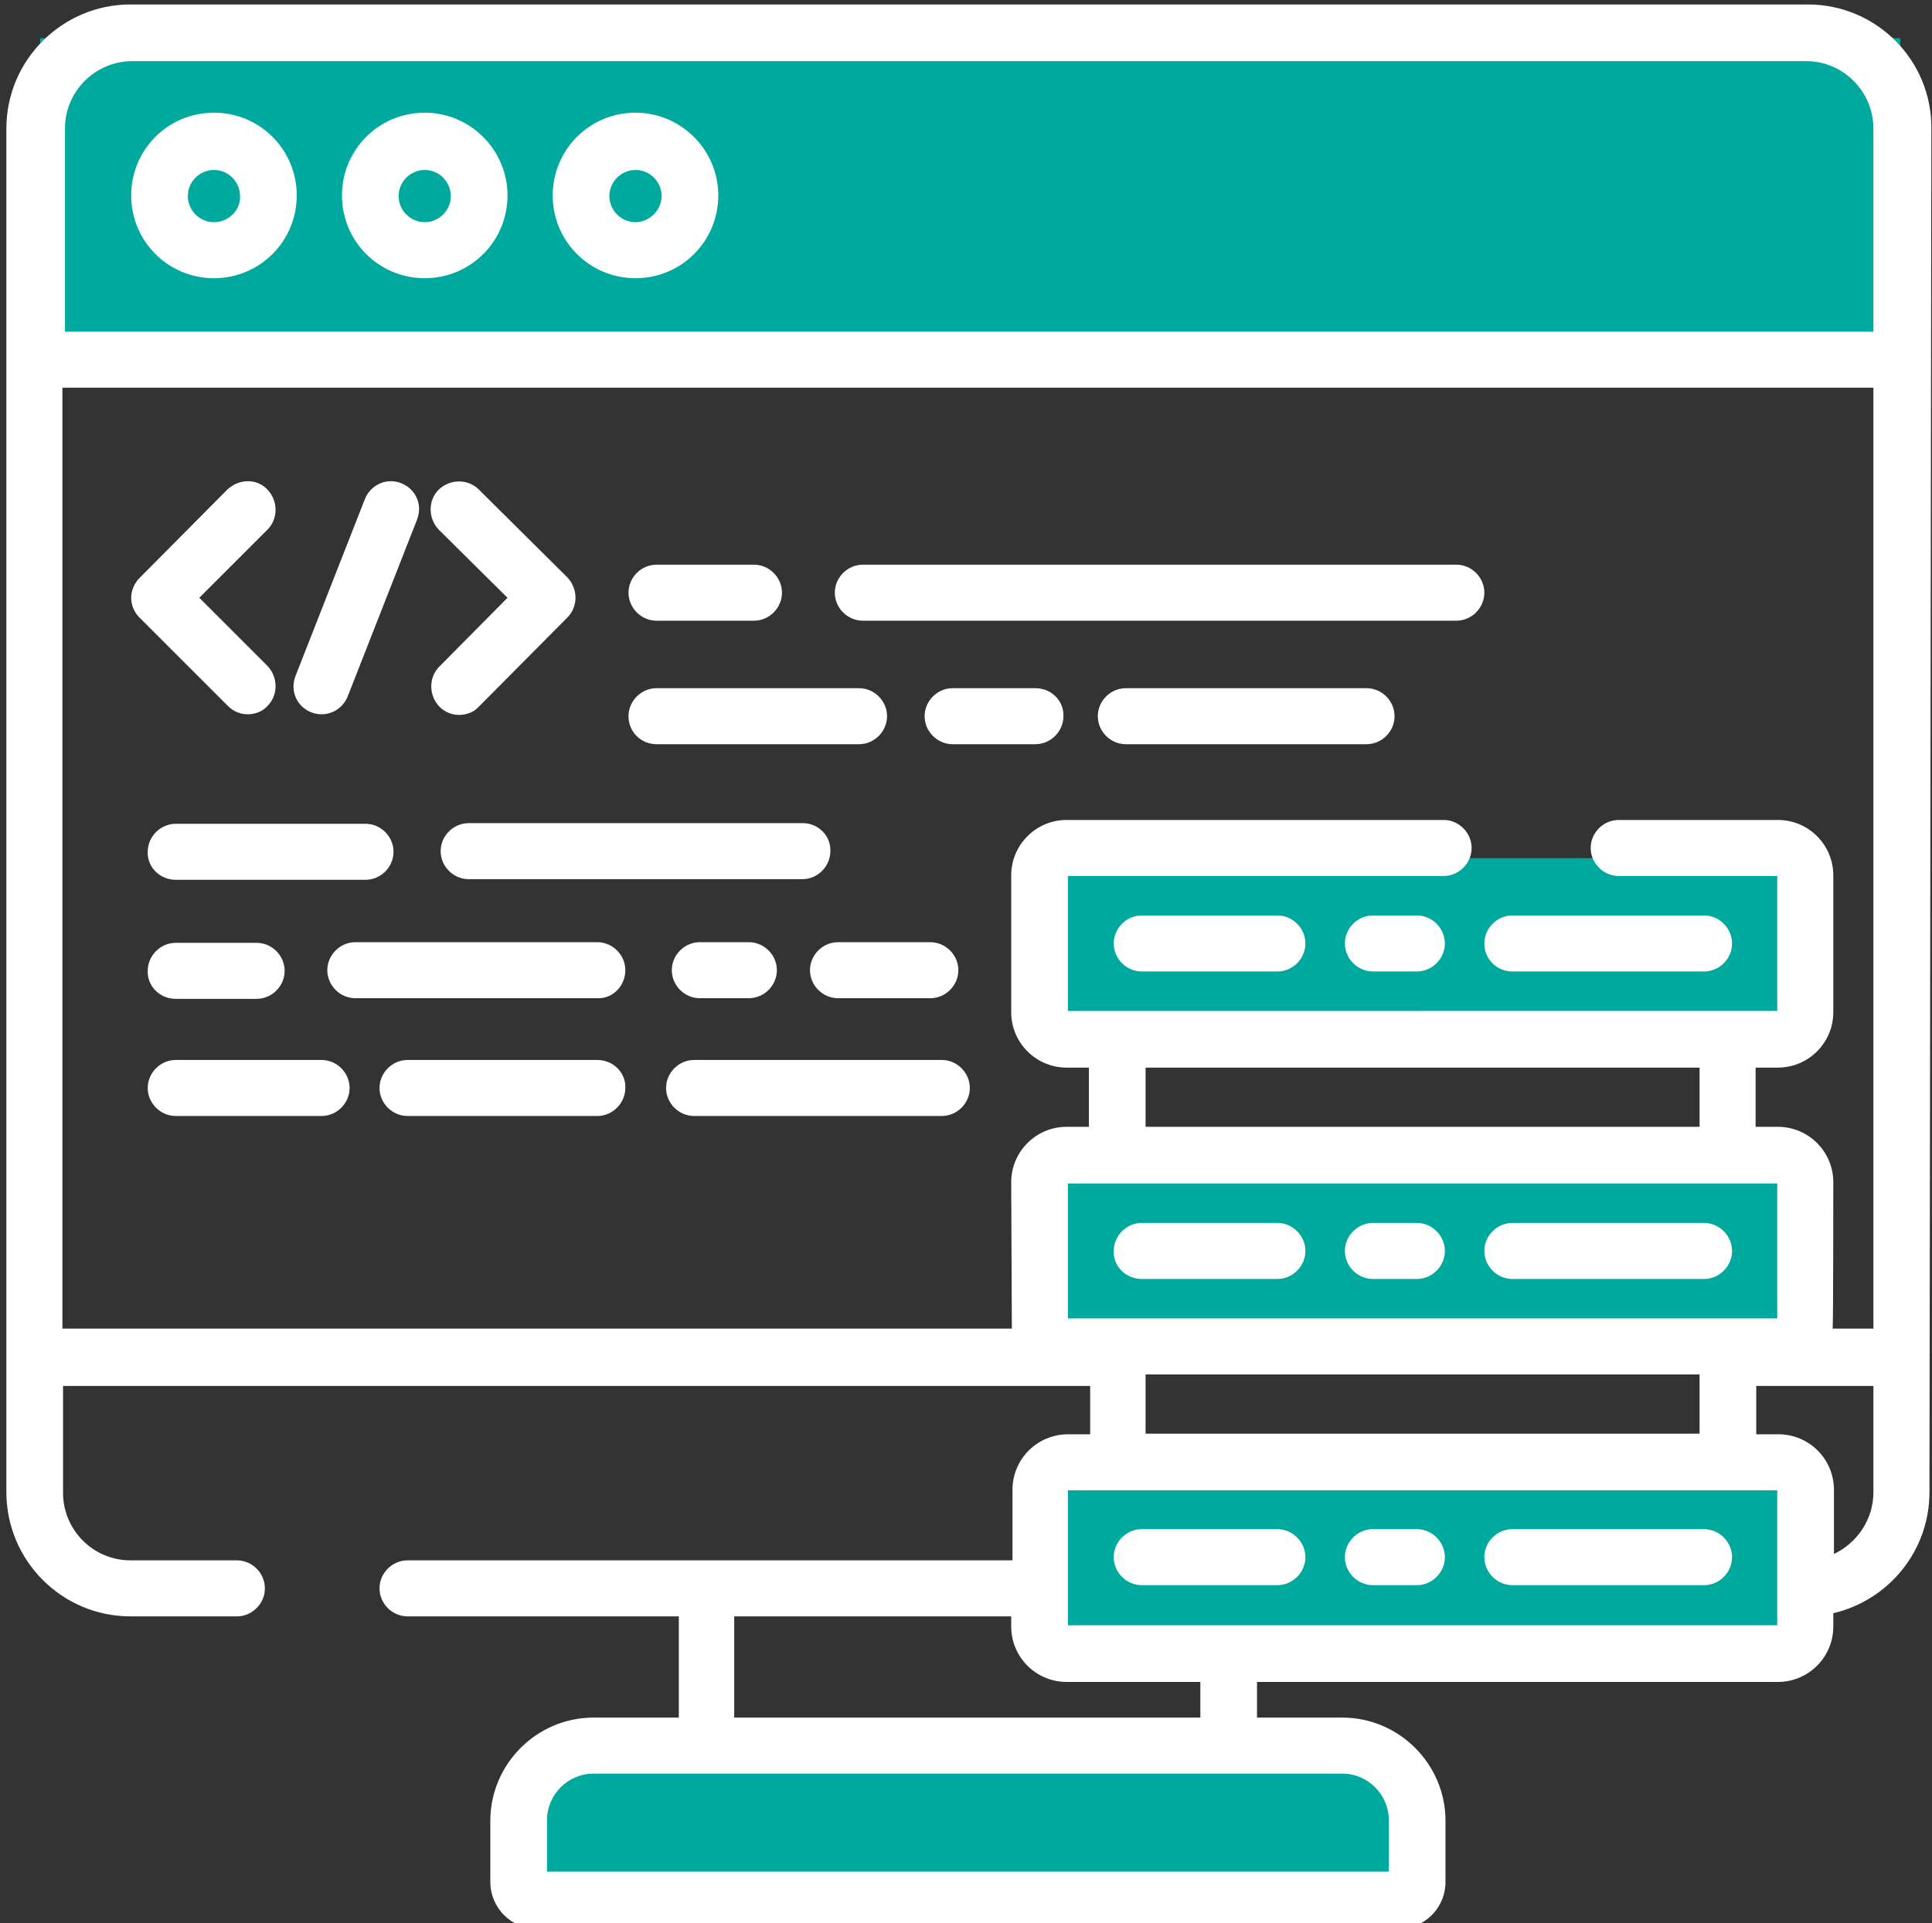 <?xml version="1.0" encoding="utf-8"?>
<!-- Generator: Adobe Illustrator 24.1.1, SVG Export Plug-In . SVG Version: 6.00 Build 0)  -->
<svg version="1.1" id="Layer_1" xmlns="http://www.w3.org/2000/svg" xmlns:xlink="http://www.w3.org/1999/xlink" x="0px" y="0px"
	 viewBox="0 0 30.34 30.21" style="enable-background:new 0 0 30.34 30.21;" xml:space="preserve">
<rect x="0" y="0" width="30.34" height="30.21" fill="#333333" stroke="none"/>
<style type="text/css">
	.st0{fill:#00A99D;}
	.st1{fill:#FFFFFF;}
</style>
<g>
	<rect x="0.63" y="0.6" class="st0" width="29.21" height="4.94"/>
	<rect x="16.23" y="13.48" class="st0" width="12.22" height="2.79"/>
	<rect x="8.24" y="27.49" class="st0" width="13.93" height="2.79"/>
	<rect x="16.23" y="18.25" class="st0" width="12.22" height="2.79"/>
	<rect x="16.23" y="23.01" class="st0" width="12.22" height="2.79"/>
	<g>
		<path class="st1" d="M3.58,11.09c0.09,0.09,0.2,0.13,0.31,0.13c0.11,0,0.23-0.04,0.31-0.13c0.17-0.17,0.17-0.45,0-0.63L3.13,9.39
			l1.07-1.07c0.17-0.17,0.17-0.45,0-0.63s-0.45-0.17-0.63,0L2.19,9.08c-0.08,0.08-0.13,0.2-0.13,0.31c0,0.12,0.05,0.23,0.13,0.31
			L3.58,11.09z"/>
		<path class="st1" d="M7.97,9.39L6.9,10.47c-0.17,0.17-0.17,0.45,0,0.63c0.09,0.09,0.2,0.13,0.31,0.13c0.11,0,0.23-0.04,0.31-0.13
			L8.91,9.7c0.17-0.17,0.17-0.45,0-0.63L7.52,7.69c-0.17-0.17-0.45-0.17-0.63,0c-0.17,0.17-0.17,0.45,0,0.63L7.97,9.39z"/>
		<path class="st1" d="M4.89,11.19c0.05,0.02,0.11,0.03,0.16,0.03c0.18,0,0.34-0.11,0.41-0.28l1.09-2.78
			c0.09-0.23-0.02-0.48-0.25-0.57C6.08,7.5,5.82,7.61,5.73,7.84l-1.09,2.78C4.55,10.85,4.66,11.1,4.89,11.19z"/>
		<path class="st1" d="M2.76,13.82h2.98c0.24,0,0.44-0.2,0.44-0.44c0-0.24-0.2-0.44-0.44-0.44H2.76c-0.24,0-0.44,0.2-0.44,0.44
			C2.31,13.62,2.51,13.82,2.76,13.82z"/>
		<path class="st1" d="M12.61,12.93H7.36c-0.24,0-0.44,0.2-0.44,0.44c0,0.24,0.2,0.44,0.44,0.44h5.24c0.24,0,0.44-0.2,0.44-0.44
			C13.05,13.13,12.85,12.93,12.61,12.93z"/>
		<path class="st1" d="M2.76,15.69h1.27c0.24,0,0.44-0.2,0.44-0.44c0-0.24-0.2-0.44-0.44-0.44H2.76c-0.24,0-0.44,0.2-0.44,0.44
			C2.31,15.49,2.51,15.69,2.76,15.69z"/>
		<path class="st1" d="M10.99,14.8c-0.24,0-0.44,0.2-0.44,0.44c0,0.24,0.2,0.44,0.44,0.44h0.77c0.24,0,0.44-0.2,0.44-0.44
			c0-0.24-0.2-0.44-0.44-0.44H10.99z"/>
		<path class="st1" d="M9.82,15.24c0-0.24-0.2-0.44-0.44-0.44h-3.8c-0.24,0-0.44,0.2-0.44,0.44c0,0.24,0.2,0.44,0.44,0.44h3.8
			C9.62,15.69,9.82,15.49,9.82,15.24z"/>
		<path class="st1" d="M12.72,15.24c0,0.24,0.2,0.44,0.44,0.44h1.45c0.24,0,0.44-0.2,0.44-0.44c0-0.24-0.2-0.44-0.44-0.44h-1.45
			C12.92,14.8,12.72,15,12.72,15.24z"/>
		<path class="st1" d="M10.31,9.75h1.53c0.24,0,0.44-0.2,0.44-0.44c0-0.24-0.2-0.44-0.44-0.44h-1.53c-0.24,0-0.44,0.2-0.44,0.44
			C9.87,9.55,10.07,9.75,10.31,9.75z"/>
		<path class="st1" d="M13.55,9.75h9.32c0.24,0,0.44-0.2,0.44-0.44c0-0.24-0.2-0.44-0.44-0.44h-9.32c-0.24,0-0.44,0.2-0.44,0.44
			C13.11,9.55,13.31,9.75,13.55,9.75z"/>
		<path class="st1" d="M21.46,10.81h-3.78c-0.24,0-0.44,0.2-0.44,0.44c0,0.24,0.2,0.44,0.44,0.44h3.78c0.24,0,0.44-0.2,0.44-0.44
			C21.9,11.01,21.7,10.81,21.46,10.81z"/>
		<path class="st1" d="M16.26,10.81h-1.3c-0.24,0-0.44,0.2-0.44,0.44c0,0.24,0.2,0.44,0.44,0.44h1.3c0.24,0,0.44-0.2,0.44-0.44
			C16.71,11.01,16.51,10.81,16.26,10.81z"/>
		<path class="st1" d="M10.31,11.69h3.18c0.24,0,0.44-0.2,0.44-0.44c0-0.24-0.2-0.44-0.44-0.44h-3.18c-0.24,0-0.44,0.2-0.44,0.44
			C9.87,11.5,10.07,11.69,10.31,11.69z"/>
		<path class="st1" d="M9.38,16.65H6.4c-0.24,0-0.44,0.2-0.44,0.44c0,0.24,0.2,0.44,0.44,0.44h2.98c0.24,0,0.44-0.2,0.44-0.44
			C9.83,16.85,9.63,16.65,9.38,16.65z"/>
		<path class="st1" d="M5.05,16.65H2.76c-0.24,0-0.44,0.2-0.44,0.44c0,0.24,0.2,0.44,0.44,0.44h2.29c0.24,0,0.44-0.2,0.44-0.44
			C5.49,16.85,5.29,16.65,5.05,16.65z"/>
		<path class="st1" d="M14.79,16.65h-3.89c-0.24,0-0.44,0.2-0.44,0.44c0,0.24,0.2,0.44,0.44,0.44h3.89c0.24,0,0.44-0.2,0.44-0.44
			C15.23,16.85,15.03,16.65,14.79,16.65z"/>
		<path class="st1" d="M20.06,14.38h-2.13c-0.24,0-0.44,0.2-0.44,0.44c0,0.24,0.2,0.44,0.44,0.44h2.13c0.24,0,0.44-0.2,0.44-0.44
			C20.5,14.58,20.3,14.38,20.06,14.38z"/>
		<path class="st1" d="M23.75,15.26h3.01c0.24,0,0.44-0.2,0.44-0.44c0-0.24-0.2-0.44-0.44-0.44h-3.01c-0.24,0-0.44,0.2-0.44,0.44
			C23.31,15.07,23.51,15.26,23.75,15.26z"/>
		<path class="st1" d="M22.25,14.38h-0.69c-0.24,0-0.44,0.2-0.44,0.44c0,0.24,0.2,0.44,0.44,0.44h0.69c0.24,0,0.44-0.2,0.44-0.44
			C22.69,14.58,22.49,14.38,22.25,14.38z"/>
		<path class="st1" d="M17.93,20.09h2.13c0.24,0,0.44-0.2,0.44-0.44c0-0.24-0.2-0.44-0.44-0.44h-2.13c-0.24,0-0.44,0.2-0.44,0.44
			C17.48,19.89,17.68,20.09,17.93,20.09z"/>
		<path class="st1" d="M23.75,20.09h3.01c0.24,0,0.44-0.2,0.44-0.44c0-0.24-0.2-0.44-0.44-0.44h-3.01c-0.24,0-0.44,0.2-0.44,0.44
			C23.31,19.89,23.51,20.09,23.75,20.09z"/>
		<path class="st1" d="M21.56,20.09h0.69c0.24,0,0.44-0.2,0.44-0.44c0-0.24-0.2-0.44-0.44-0.44h-0.69c-0.24,0-0.44,0.2-0.44,0.44
			C21.12,19.89,21.32,20.09,21.56,20.09z"/>
		<path class="st1" d="M20.06,24.02h-2.13c-0.24,0-0.44,0.2-0.44,0.44c0,0.24,0.2,0.44,0.44,0.44h2.13c0.24,0,0.44-0.2,0.44-0.44
			C20.5,24.22,20.3,24.02,20.06,24.02z"/>
		<path class="st1" d="M26.76,24.02h-3.01c-0.24,0-0.44,0.2-0.44,0.44c0,0.24,0.2,0.44,0.44,0.44h3.01c0.24,0,0.44-0.2,0.44-0.44
			C27.2,24.22,27,24.02,26.76,24.02z"/>
		<path class="st1" d="M22.25,24.02h-0.69c-0.24,0-0.44,0.2-0.44,0.44c0,0.24,0.2,0.44,0.44,0.44h0.69c0.24,0,0.44-0.2,0.44-0.44
			C22.69,24.22,22.49,24.02,22.25,24.02z"/>
		<path class="st1" d="M28.39,0.07H2.05c-1.07,0-1.95,0.87-1.95,1.95v21.42c0,1.07,0.87,1.95,1.95,1.95h1.67
			c0.24,0,0.44-0.2,0.44-0.44c0-0.24-0.2-0.44-0.44-0.44H2.05c-0.59,0-1.06-0.48-1.06-1.06v-1.68h16.13v0.76h-0.35
			c-0.48,0-0.87,0.39-0.87,0.87v1.11H6.4c-0.24,0-0.44,0.2-0.44,0.44c0,0.24,0.2,0.44,0.44,0.44h4.26v1.59H9.32
			c-0.89,0-1.62,0.73-1.62,1.62v0.96c0,0.41,0.33,0.74,0.74,0.74h13.52c0.41,0,0.74-0.33,0.74-0.74v-0.96
			c0-0.89-0.73-1.62-1.62-1.62h-1.34v-0.56h8.18c0.48,0,0.87-0.39,0.87-0.87v-0.21c0.86-0.2,1.51-0.97,1.51-1.9l0.03-21.42
			C30.34,0.95,29.47,0.07,28.39,0.07z M16.77,20.71v-2.12h11.14v2.12H16.77z M17.99,17.7v-0.93h8.7v0.93H17.99z M26.69,21.59v0.93
			h-8.7v-0.93H26.69z M11.54,25.39h4.34v0.16c0,0.48,0.39,0.87,0.87,0.87h2.1v0.56h-7.32V25.39z M21.08,27.86
			c0.4,0,0.73,0.33,0.73,0.73v0.81H8.59v-0.81c0-0.4,0.33-0.73,0.73-0.73H21.08z M27.91,25.53H16.77v-2.12h11.14V25.53z
			 M29.42,23.44c0,0.43-0.26,0.8-0.62,0.97v-1.01c0-0.48-0.39-0.87-0.87-0.87h-0.35v-0.76h1.84V23.44z M29.42,20.87h-0.64
			c0.01-0.05,0.01-2.3,0.01-2.3c0-0.48-0.39-0.87-0.87-0.87h-0.35v-0.93h0.35c0.48,0,0.87-0.39,0.87-0.87v-2.15
			c0-0.48-0.39-0.87-0.87-0.87h-2.5c-0.24,0-0.44,0.2-0.44,0.44c0,0.24,0.2,0.44,0.44,0.44h2.49v2.12H16.77v-2.12h5.9
			c0.24,0,0.44-0.2,0.44-0.44c0-0.24-0.2-0.44-0.44-0.44h-5.92c-0.48,0-0.87,0.39-0.87,0.87v2.15c0,0.48,0.39,0.87,0.87,0.87h0.35
			v0.93h-0.35c-0.48,0-0.87,0.39-0.87,0.87c0,0,0.01,2.25,0.01,2.3H0.98V6.09h28.44V20.87z M29.42,5.21H1.02V2.02
			c0-0.59,0.48-1.06,1.06-1.06h26.28c0.59,0,1.06,0.48,1.06,1.06V5.21z"/>
		<path class="st1" d="M3.36,1.77c-0.72,0-1.3,0.58-1.3,1.3s0.58,1.3,1.3,1.3s1.3-0.58,1.3-1.3S4.08,1.77,3.36,1.77z M3.36,3.49
			c-0.23,0-0.41-0.19-0.41-0.41c0-0.23,0.19-0.41,0.41-0.41c0.23,0,0.41,0.19,0.41,0.41C3.78,3.3,3.59,3.49,3.36,3.49z"/>
		<path class="st1" d="M6.67,1.77c-0.72,0-1.3,0.58-1.3,1.3s0.58,1.3,1.3,1.3s1.3-0.58,1.3-1.3S7.38,1.77,6.67,1.77z M6.67,3.49
			c-0.23,0-0.41-0.19-0.41-0.41c0-0.23,0.19-0.41,0.41-0.41c0.23,0,0.41,0.19,0.41,0.41C7.08,3.3,6.9,3.49,6.67,3.49z"/>
		<path class="st1" d="M9.98,1.77c-0.72,0-1.3,0.58-1.3,1.3s0.58,1.3,1.3,1.3s1.3-0.58,1.3-1.3S10.69,1.77,9.98,1.77z M9.98,3.49
			c-0.23,0-0.41-0.19-0.41-0.41c0-0.23,0.19-0.41,0.41-0.41c0.23,0,0.41,0.19,0.41,0.41C10.39,3.3,10.2,3.49,9.98,3.49z"/>
	</g>
</g>
</svg>
